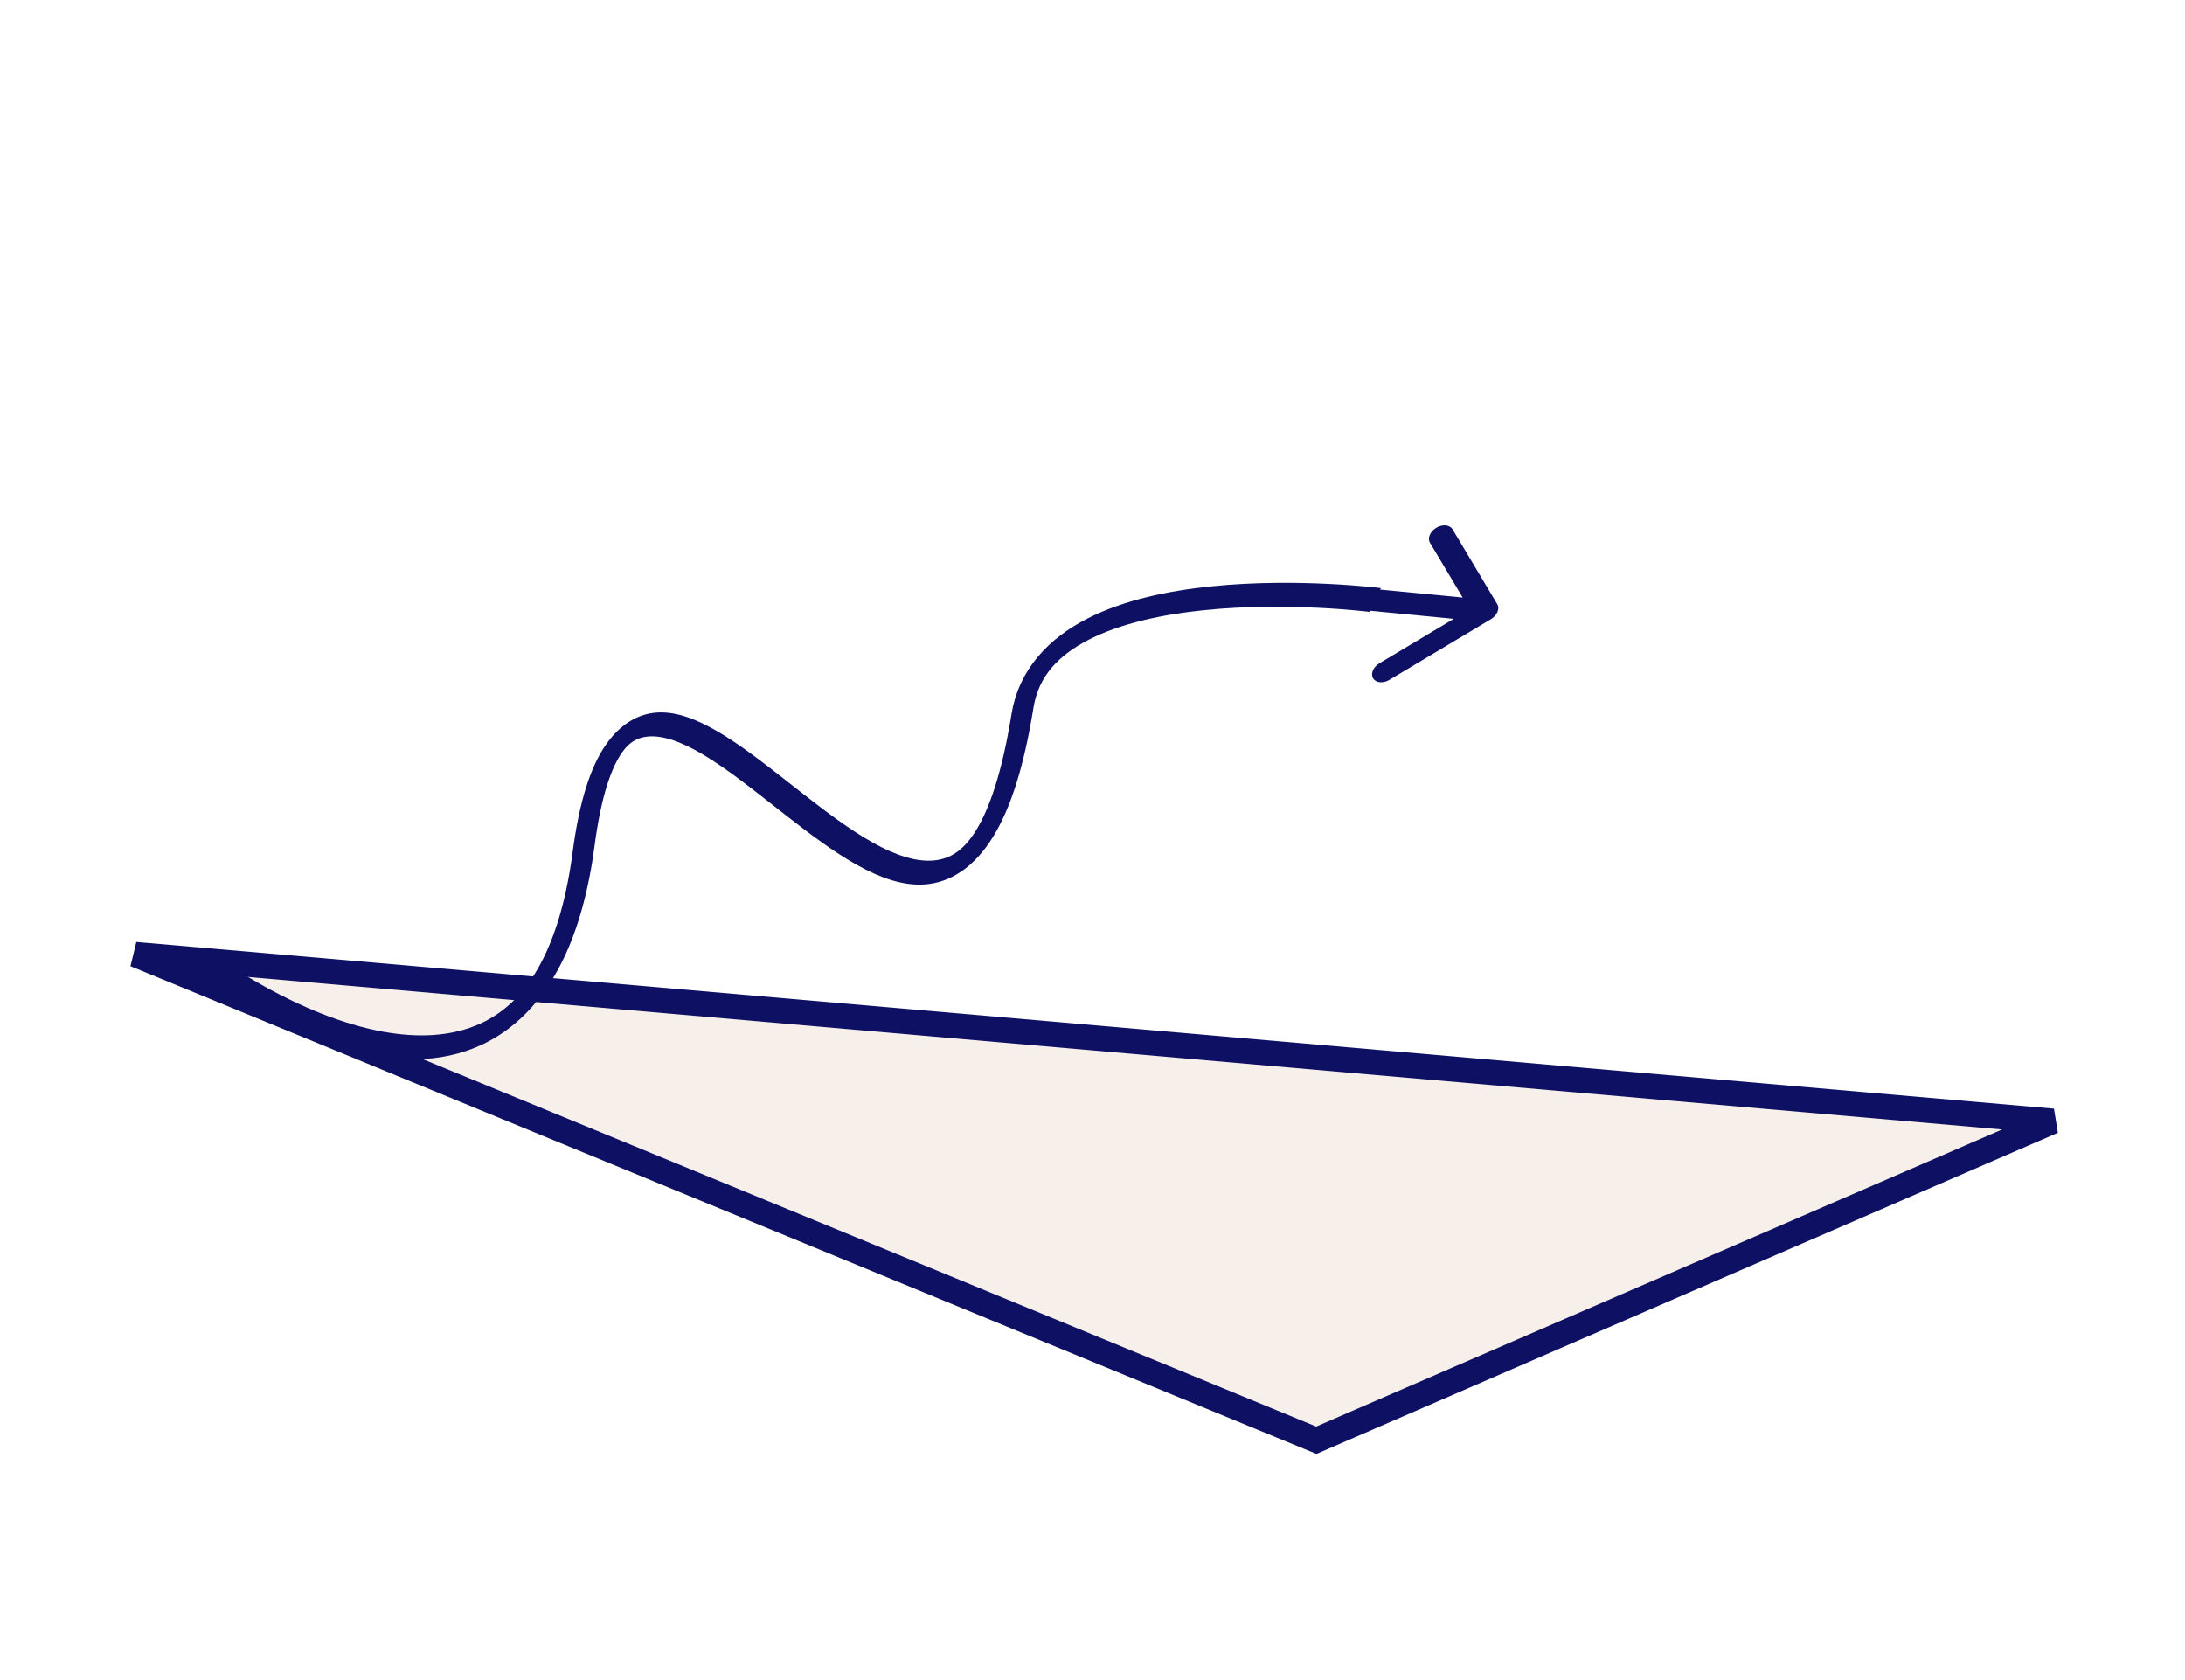<svg width="359" height="276" viewBox="0 0 359 276" fill="none" xmlns="http://www.w3.org/2000/svg">
<path d="M13.553 64.928L213.784 2.239L329.806 64.928H13.553Z" transform="translate(3.102 220.328) scale(1 -1) rotate(-4.967)" fill="#F1E4DA" fill-opacity="0.6" stroke="#0E1163" stroke-width="4.144"/>
<path d="M0 17.964C0 17.964 64.415 77.789 64.682 17.964C64.976 -47.83 137.575 94.018 140.268 17.964C141.153 -7.053 201.032 17.964 201.032 17.964" transform="matrix(0.954 -0.3 -0.127 0.992 36.461 141.06)" stroke="#0E1163" stroke-width="3.794"/>
<path d="M19.794 1.341C20.535 0.601 20.535 -0.601 19.794 -1.341L7.721 -13.415C6.98 -14.156 5.779 -14.156 5.038 -13.415C4.297 -12.674 4.297 -11.473 5.038 -10.732L15.77 0L5.038 10.732C4.297 11.473 4.297 12.674 5.038 13.415C5.779 14.156 6.98 14.156 7.721 13.415L19.794 1.341ZM0 1.897H18.453V-1.897H0V1.897Z" transform="matrix(0.995 0.096 -0.387 0.922 225.785 98.585)" fill="#0E1163"/>
</svg>
